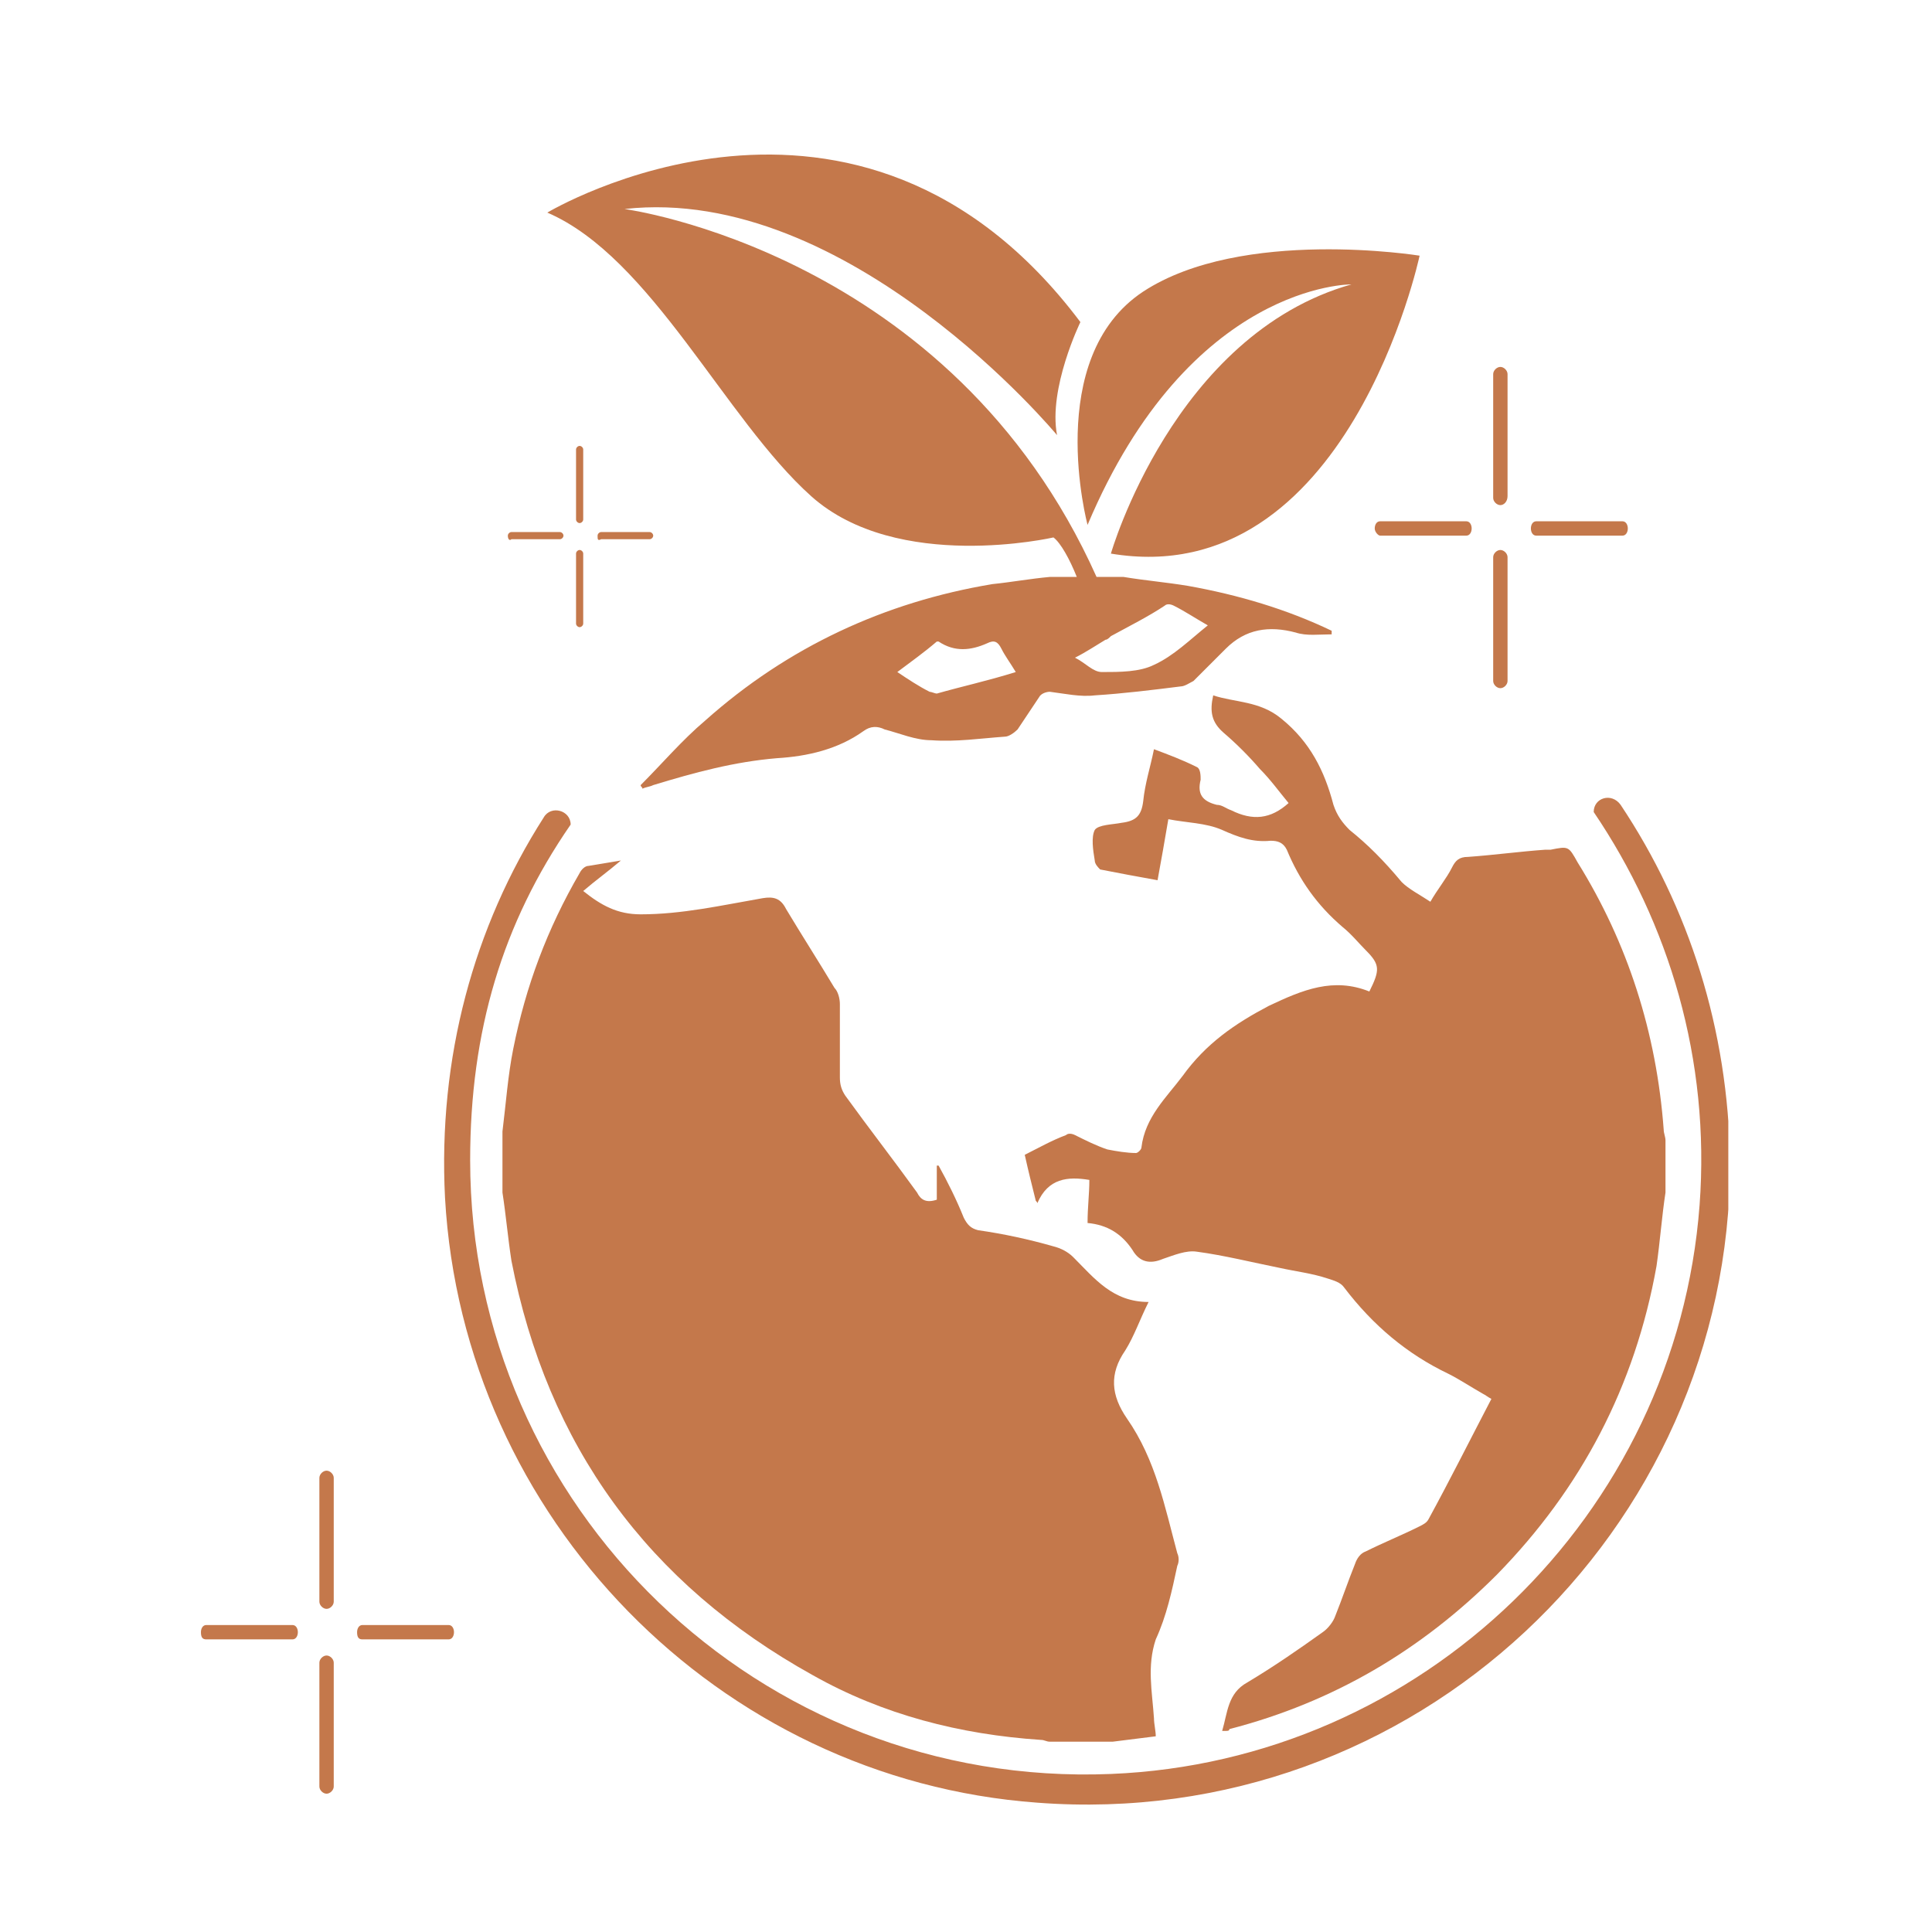<svg width="125" height="125" viewBox="0 0 125 125" fill="none" xmlns="http://www.w3.org/2000/svg">
<g clip-path="url(#clip0_140_346)">
<path d="M76.171 101.307C76.287 101.075 76.287 100.727 76.171 100.495C75.359 97.475 74.778 94.457 72.92 91.786C71.875 90.276 71.759 88.883 72.804 87.373C73.384 86.445 73.733 85.4 74.313 84.238C71.991 84.238 70.83 82.729 69.436 81.335C69.088 80.987 68.623 80.755 68.159 80.639C66.533 80.174 64.907 79.826 63.282 79.594C62.817 79.478 62.585 79.245 62.353 78.781C61.888 77.62 61.307 76.459 60.727 75.413H60.611C60.611 76.11 60.611 76.923 60.611 77.62C59.914 77.852 59.566 77.62 59.333 77.155C57.824 75.065 56.198 72.975 54.688 70.885C54.456 70.537 54.34 70.188 54.34 69.724C54.34 68.098 54.34 66.589 54.34 64.963C54.34 64.615 54.224 64.15 53.992 63.918C52.947 62.176 51.901 60.551 50.856 58.809C50.508 58.112 50.044 57.996 49.347 58.112C46.676 58.577 44.121 59.157 41.45 59.157C39.941 59.157 38.896 58.577 37.734 57.648C38.547 56.951 39.36 56.37 40.173 55.674C39.476 55.79 38.779 55.906 38.083 56.022C37.85 56.022 37.618 56.254 37.502 56.487C35.412 60.086 34.018 63.802 33.206 67.866C32.857 69.608 32.741 71.35 32.509 73.207C32.509 74.485 32.509 75.878 32.509 77.155C32.741 78.665 32.857 80.058 33.089 81.568C35.412 93.528 41.915 102.468 52.598 108.39C57.127 110.945 62.12 112.222 67.346 112.571C67.578 112.571 67.694 112.687 67.927 112.687C69.32 112.687 70.713 112.687 71.991 112.687C72.92 112.571 73.849 112.454 74.778 112.338C74.778 111.99 74.662 111.526 74.662 111.177C74.546 109.435 74.197 107.81 74.778 106.068C75.475 104.559 75.823 102.933 76.171 101.307Z" fill="#C4784B"/>
<path d="M87.319 53.699C86.855 53.234 86.506 52.77 86.274 52.073C85.694 49.867 84.764 48.009 82.906 46.5C81.513 45.339 79.887 45.455 78.494 44.99C78.261 46.035 78.378 46.732 79.191 47.429C80.003 48.125 80.816 48.938 81.513 49.751C82.21 50.448 82.79 51.261 83.371 51.957C82.21 53.002 81.049 53.118 79.655 52.422C79.307 52.306 79.074 52.073 78.726 52.073C77.797 51.841 77.449 51.377 77.681 50.448C77.681 50.215 77.681 49.751 77.449 49.635C76.52 49.17 75.591 48.822 74.662 48.474C74.429 49.635 74.081 50.68 73.965 51.841C73.849 52.77 73.501 53.118 72.572 53.234C71.991 53.351 71.062 53.351 70.83 53.699C70.597 54.163 70.713 54.976 70.83 55.673C70.83 55.905 71.062 56.137 71.178 56.254C72.339 56.486 73.617 56.718 74.894 56.95C75.126 55.673 75.358 54.396 75.591 53.002C76.752 53.234 78.029 53.234 79.074 53.699C80.12 54.163 81.049 54.512 82.21 54.396C82.674 54.396 83.023 54.512 83.255 54.976C84.068 56.95 85.229 58.576 86.855 59.969C87.435 60.434 87.9 61.014 88.364 61.479C89.293 62.408 89.293 62.756 88.597 64.149C86.274 63.22 84.3 64.033 82.094 65.078C79.887 66.239 78.029 67.517 76.52 69.607C75.475 71 74.081 72.277 73.849 74.251C73.849 74.368 73.617 74.6 73.501 74.6C72.92 74.6 72.223 74.484 71.642 74.368C70.946 74.135 70.249 73.787 69.552 73.439C69.32 73.323 69.088 73.323 68.972 73.439C68.043 73.787 67.23 74.251 66.301 74.716C66.533 75.761 66.765 76.69 66.998 77.619C66.998 77.735 67.114 77.735 67.114 77.851C67.81 76.225 69.088 76.109 70.481 76.341C70.481 77.27 70.365 78.083 70.365 79.128C71.642 79.244 72.572 79.825 73.268 80.87C73.733 81.683 74.429 81.799 75.242 81.451C75.939 81.218 76.752 80.87 77.449 80.986C79.191 81.218 81.049 81.683 82.79 82.031C83.835 82.263 84.881 82.379 85.926 82.728C86.274 82.844 86.739 82.96 86.971 83.308C88.829 85.747 91.035 87.605 93.706 88.882C94.403 89.23 95.1 89.695 95.912 90.159C96.145 90.275 96.261 90.391 96.493 90.508C95.1 93.178 93.822 95.733 92.429 98.287C92.312 98.52 92.08 98.636 91.848 98.752C90.687 99.332 89.526 99.797 88.364 100.377C88.016 100.494 87.784 100.842 87.668 101.19C87.203 102.351 86.855 103.396 86.39 104.558C86.274 104.906 85.926 105.37 85.577 105.603C83.952 106.764 82.442 107.809 80.7 108.854C79.423 109.551 79.423 110.828 79.074 111.989C79.191 111.989 79.307 111.989 79.307 111.989C79.423 111.989 79.539 111.989 79.539 111.873C86.274 110.131 91.964 106.764 96.841 101.887C102.299 96.313 105.783 89.695 107.176 81.915C107.409 80.289 107.525 78.664 107.757 77.154C107.757 75.993 107.757 74.948 107.757 73.787C107.757 73.555 107.641 73.323 107.641 73.09C107.176 66.82 105.318 61.014 102.067 55.789C101.486 54.744 101.486 54.744 100.325 54.976C100.209 54.976 100.093 54.976 99.977 54.976C98.351 55.092 96.609 55.325 94.983 55.441C94.403 55.441 94.171 55.673 93.938 56.137C93.59 56.834 93.009 57.531 92.545 58.343C91.848 57.879 91.151 57.531 90.687 57.066C89.526 55.673 88.48 54.628 87.319 53.699Z" fill="#C4784B"/>
<path d="M70.365 33.96C76.984 18.284 87.435 18.4 87.435 18.4C75.939 21.651 71.875 35.818 71.875 35.818C87.203 38.372 91.848 16.542 91.848 16.542C91.848 16.542 80.352 14.684 73.965 18.865C67.462 23.161 70.365 33.96 70.365 33.96Z" fill="#C4784B"/>
<path d="M52.482 32.102C58.056 37.094 68.159 34.772 68.159 34.772C68.623 35.12 69.204 36.166 69.668 37.327C69.088 37.327 68.507 37.327 67.927 37.327C66.649 37.443 65.372 37.675 64.211 37.791C57.243 38.952 50.972 41.855 45.631 46.616C44.121 47.893 42.844 49.403 41.45 50.796C41.45 50.912 41.566 50.912 41.566 51.028C41.799 50.912 42.031 50.912 42.263 50.796C44.934 49.983 47.489 49.287 50.276 49.054C52.25 48.938 54.224 48.474 55.85 47.313C56.314 46.964 56.779 46.964 57.243 47.197C58.172 47.429 59.217 47.893 60.262 47.893C61.888 48.009 63.398 47.777 65.023 47.661C65.256 47.661 65.604 47.429 65.836 47.197C66.301 46.5 66.765 45.803 67.23 45.106C67.346 44.874 67.694 44.758 67.927 44.758C68.856 44.874 69.901 45.106 70.83 44.99C72.688 44.874 74.546 44.642 76.404 44.41C76.636 44.41 76.984 44.178 77.216 44.061C77.913 43.365 78.61 42.668 79.307 41.971C80.584 40.694 82.094 40.462 83.835 40.926C84.532 41.158 85.345 41.042 86.158 41.042C86.158 40.926 86.158 40.926 86.158 40.81C83.255 39.417 80.12 38.488 76.868 37.907C75.475 37.675 74.081 37.559 72.688 37.327C72.107 37.327 71.526 37.327 70.946 37.327C61.54 16.31 40.405 13.523 40.405 13.523C54.921 11.897 68.391 28.154 68.391 28.154C67.81 25.134 69.901 20.838 69.901 20.838C55.501 1.679 35.412 13.755 35.412 13.755C42.147 16.658 46.908 27.108 52.482 32.102ZM60.611 44.874C60.495 44.874 60.262 44.758 60.146 44.758C59.45 44.41 58.753 43.945 58.056 43.481C58.985 42.784 59.798 42.204 60.611 41.507H60.727C61.772 42.204 62.817 42.087 63.862 41.623C64.327 41.391 64.559 41.507 64.791 41.971C65.023 42.436 65.372 42.9 65.72 43.481C63.862 44.061 62.236 44.41 60.611 44.874ZM75.359 39.185C75.475 39.068 75.707 39.068 75.939 39.185C76.636 39.533 77.333 39.997 78.145 40.462C76.984 41.391 75.939 42.436 74.662 43.016C73.733 43.481 72.455 43.481 71.294 43.481C70.713 43.481 70.249 42.9 69.552 42.552C70.249 42.204 70.946 41.739 71.526 41.391C71.642 41.391 71.759 41.275 71.875 41.158C73.152 40.462 74.313 39.881 75.359 39.185Z" fill="#C4784B"/>
<path d="M104.854 52.073C104.273 51.26 103.112 51.608 103.112 52.537C107.989 59.736 110.66 68.561 109.963 77.967C108.454 98.055 91.964 113.962 71.875 114.775C49.114 115.704 30.419 97.474 30.419 75.064C30.419 66.703 32.509 59.736 36.921 53.35C36.921 52.421 35.644 52.073 35.18 52.886C30.651 59.969 28.328 68.445 28.793 77.502C29.954 98.171 46.444 115.124 67.114 116.633C91.5 118.491 111.937 99.1 111.937 75.18C111.821 66.587 109.267 58.691 104.854 52.073Z" fill="#C4784B"/>
<path d="M21.129 104.093C20.896 104.093 20.664 103.861 20.664 103.629V95.617C20.664 95.385 20.896 95.152 21.129 95.152C21.361 95.152 21.593 95.385 21.593 95.617V103.629C21.593 103.861 21.361 104.093 21.129 104.093Z" fill="#C4784B"/>
<path d="M21.129 116.052C20.896 116.052 20.664 115.82 20.664 115.588V107.576C20.664 107.344 20.896 107.111 21.129 107.111C21.361 107.111 21.593 107.344 21.593 107.576V115.588C21.593 115.82 21.361 116.052 21.129 116.052Z" fill="#C4784B"/>
<path d="M13 105.603C13 105.371 13.116 105.139 13.348 105.139H18.922C19.155 105.139 19.271 105.371 19.271 105.603C19.271 105.835 19.155 106.068 18.922 106.068H13.348C13.116 106.068 13 105.951 13 105.603Z" fill="#C4784B"/>
<path d="M23.103 105.603C23.103 105.371 23.219 105.139 23.451 105.139H29.025C29.257 105.139 29.373 105.371 29.373 105.603C29.373 105.835 29.257 106.068 29.025 106.068H23.451C23.219 106.068 23.103 105.951 23.103 105.603Z" fill="#C4784B"/>
<path d="M97.074 32.681C96.841 32.681 96.609 32.449 96.609 32.217V24.205C96.609 23.973 96.841 23.74 97.074 23.74C97.306 23.74 97.538 23.973 97.538 24.205V32.101C97.538 32.449 97.306 32.681 97.074 32.681Z" fill="#C4784B"/>
<path d="M97.074 44.525C96.841 44.525 96.609 44.293 96.609 44.06V36.048C96.609 35.816 96.841 35.584 97.074 35.584C97.306 35.584 97.538 35.816 97.538 36.048V44.06C97.538 44.293 97.306 44.525 97.074 44.525Z" fill="#C4784B"/>
<path d="M88.945 34.191C88.945 33.959 89.061 33.727 89.293 33.727H94.867C95.1 33.727 95.216 33.959 95.216 34.191C95.216 34.423 95.1 34.656 94.867 34.656H89.293C89.177 34.656 88.945 34.423 88.945 34.191Z" fill="#C4784B"/>
<path d="M99.048 34.191C99.048 33.959 99.164 33.727 99.396 33.727H104.97C105.202 33.727 105.319 33.959 105.319 34.191C105.319 34.423 105.202 34.656 104.97 34.656H99.396C99.164 34.656 99.048 34.423 99.048 34.191Z" fill="#C4784B"/>
<path d="M37.502 33.843C37.386 33.843 37.27 33.727 37.27 33.61V29.082C37.27 28.966 37.386 28.85 37.502 28.85C37.618 28.85 37.734 28.966 37.734 29.082V33.61C37.734 33.727 37.618 33.843 37.502 33.843Z" fill="#C4784B"/>
<path d="M37.502 40.577C37.386 40.577 37.27 40.461 37.27 40.345V35.816C37.27 35.7 37.386 35.584 37.502 35.584C37.618 35.584 37.734 35.7 37.734 35.816V40.345C37.734 40.461 37.618 40.577 37.502 40.577Z" fill="#C4784B"/>
<path d="M32.857 34.656C32.857 34.54 32.973 34.424 33.089 34.424H36.225C36.341 34.424 36.457 34.54 36.457 34.656C36.457 34.772 36.341 34.888 36.225 34.888H33.089C32.973 35.004 32.857 34.888 32.857 34.656Z" fill="#C4784B"/>
<path d="M38.663 34.656C38.663 34.54 38.779 34.424 38.896 34.424H42.031C42.147 34.424 42.263 34.54 42.263 34.656C42.263 34.772 42.147 34.888 42.031 34.888H38.896C38.663 35.004 38.663 34.888 38.663 34.656Z" fill="#C4784B"/>
</g>
<defs>
<clipPath id="clip0_140_346">
<rect width="98.821" height="123.896" fill="white" transform="translate(13 1)"/>
</clipPath>
</defs>
</svg>
